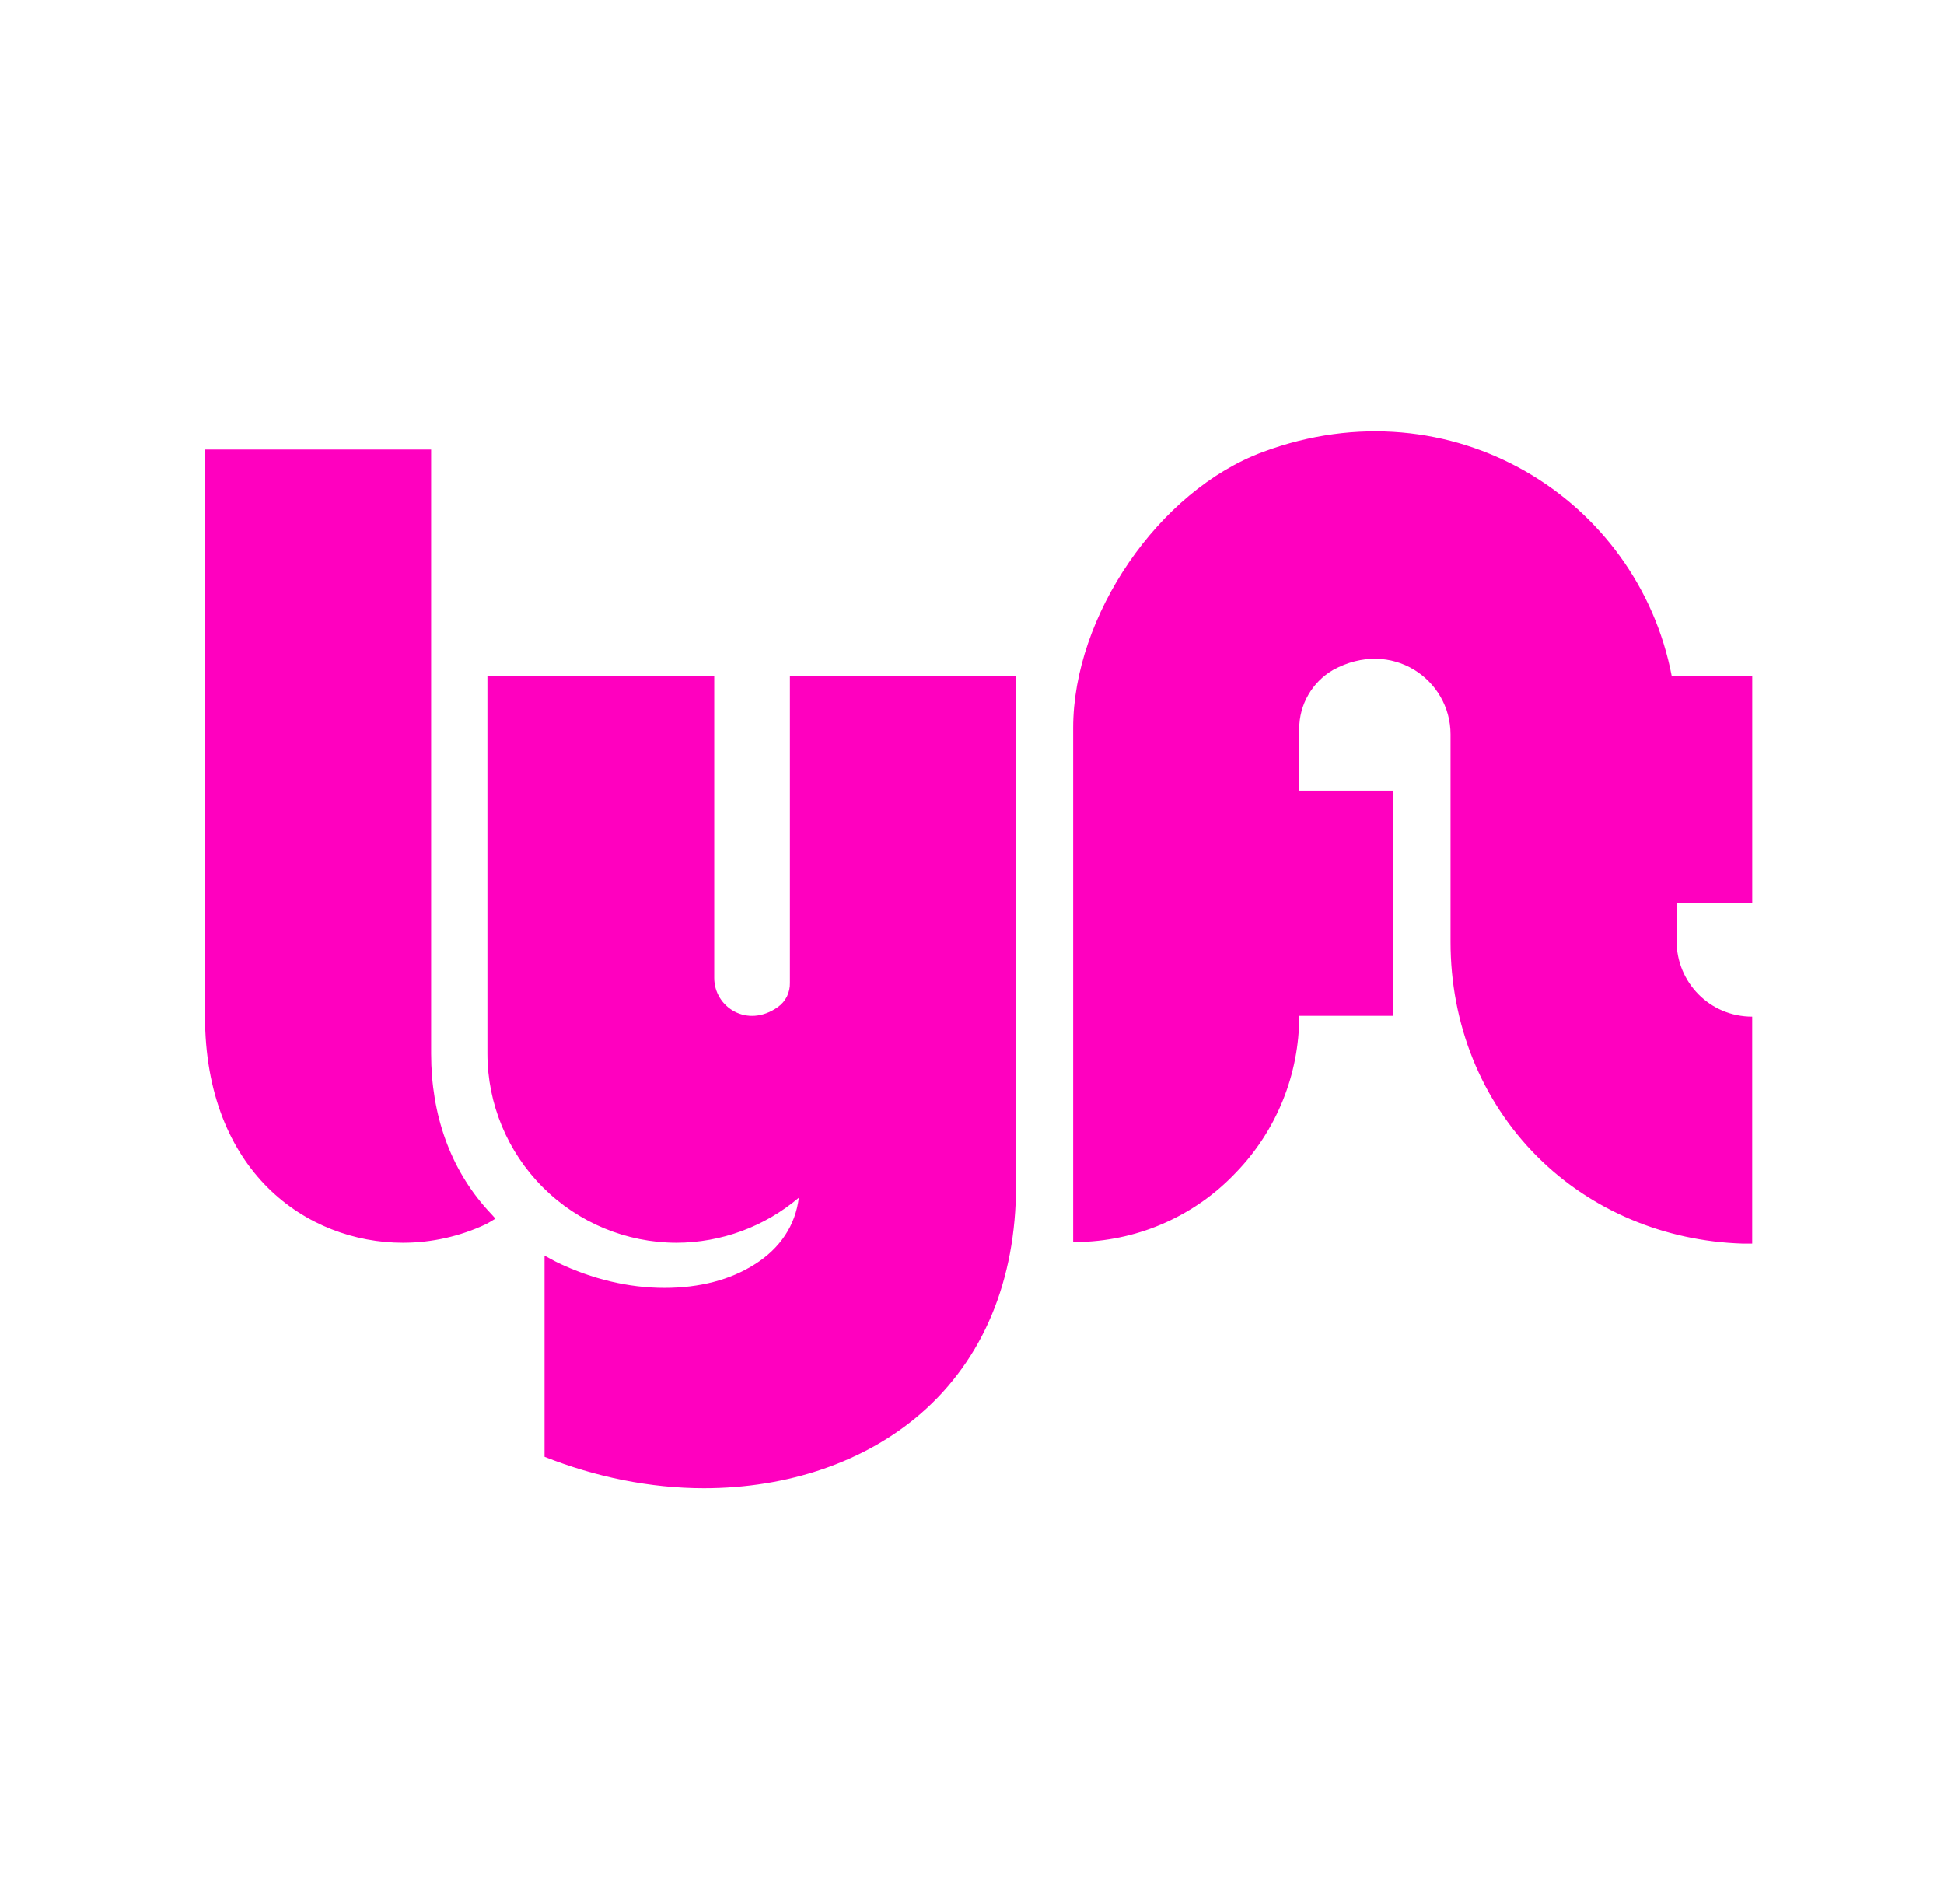 <svg width="49" height="48" viewBox="0 0 49 48" fill="none" xmlns="http://www.w3.org/2000/svg">
<path d="M19.89 17.052H25.61V29.891C25.61 32.283 24.777 34.271 23.216 35.63C21.817 36.848 19.871 37.517 17.741 37.517C16.382 37.517 15.002 37.232 13.726 36.725V31.655C13.907 31.757 14.07 31.838 14.07 31.838C14.921 32.243 15.835 32.468 16.747 32.468C17.639 32.468 18.41 32.264 19.017 31.878C19.667 31.473 20.052 30.885 20.134 30.195C19.272 30.926 18.18 31.328 17.051 31.331C15.788 31.329 14.577 30.826 13.684 29.933C12.79 29.04 12.287 27.828 12.286 26.565V17.052H18.003V24.657C18.003 25.389 18.836 25.937 19.607 25.389C19.704 25.32 19.782 25.229 19.835 25.123C19.887 25.016 19.913 24.899 19.91 24.78V17.052H19.89ZM10.867 26.565C10.867 28.106 11.352 29.465 12.286 30.5C12.345 30.56 12.488 30.722 12.488 30.722C12.488 30.722 12.326 30.824 12.245 30.864C11.591 31.171 10.878 31.331 10.155 31.331C7.742 31.331 5.167 29.546 5.167 25.611V11.334H10.867V26.565ZM42.26 22.772V23.726C42.26 24.761 43.091 25.631 44.165 25.631V31.352H43.923C41.956 31.29 40.111 30.519 38.752 29.162C37.331 27.741 36.562 25.814 36.562 23.747V18.513C36.562 17.133 35.081 16.079 33.6 16.89C33.341 17.041 33.126 17.257 32.977 17.517C32.827 17.776 32.748 18.071 32.748 18.371V19.932H35.121V25.611H32.748C32.75 27.088 32.175 28.507 31.146 29.567C30.134 30.634 28.742 31.26 27.272 31.31H27.05V18.35C27.05 15.531 29.2 12.368 31.835 11.394C36.581 9.63 41.286 12.57 42.139 17.052H44.166V22.772H42.26Z" fill="#FF00BF"/>
</svg>
